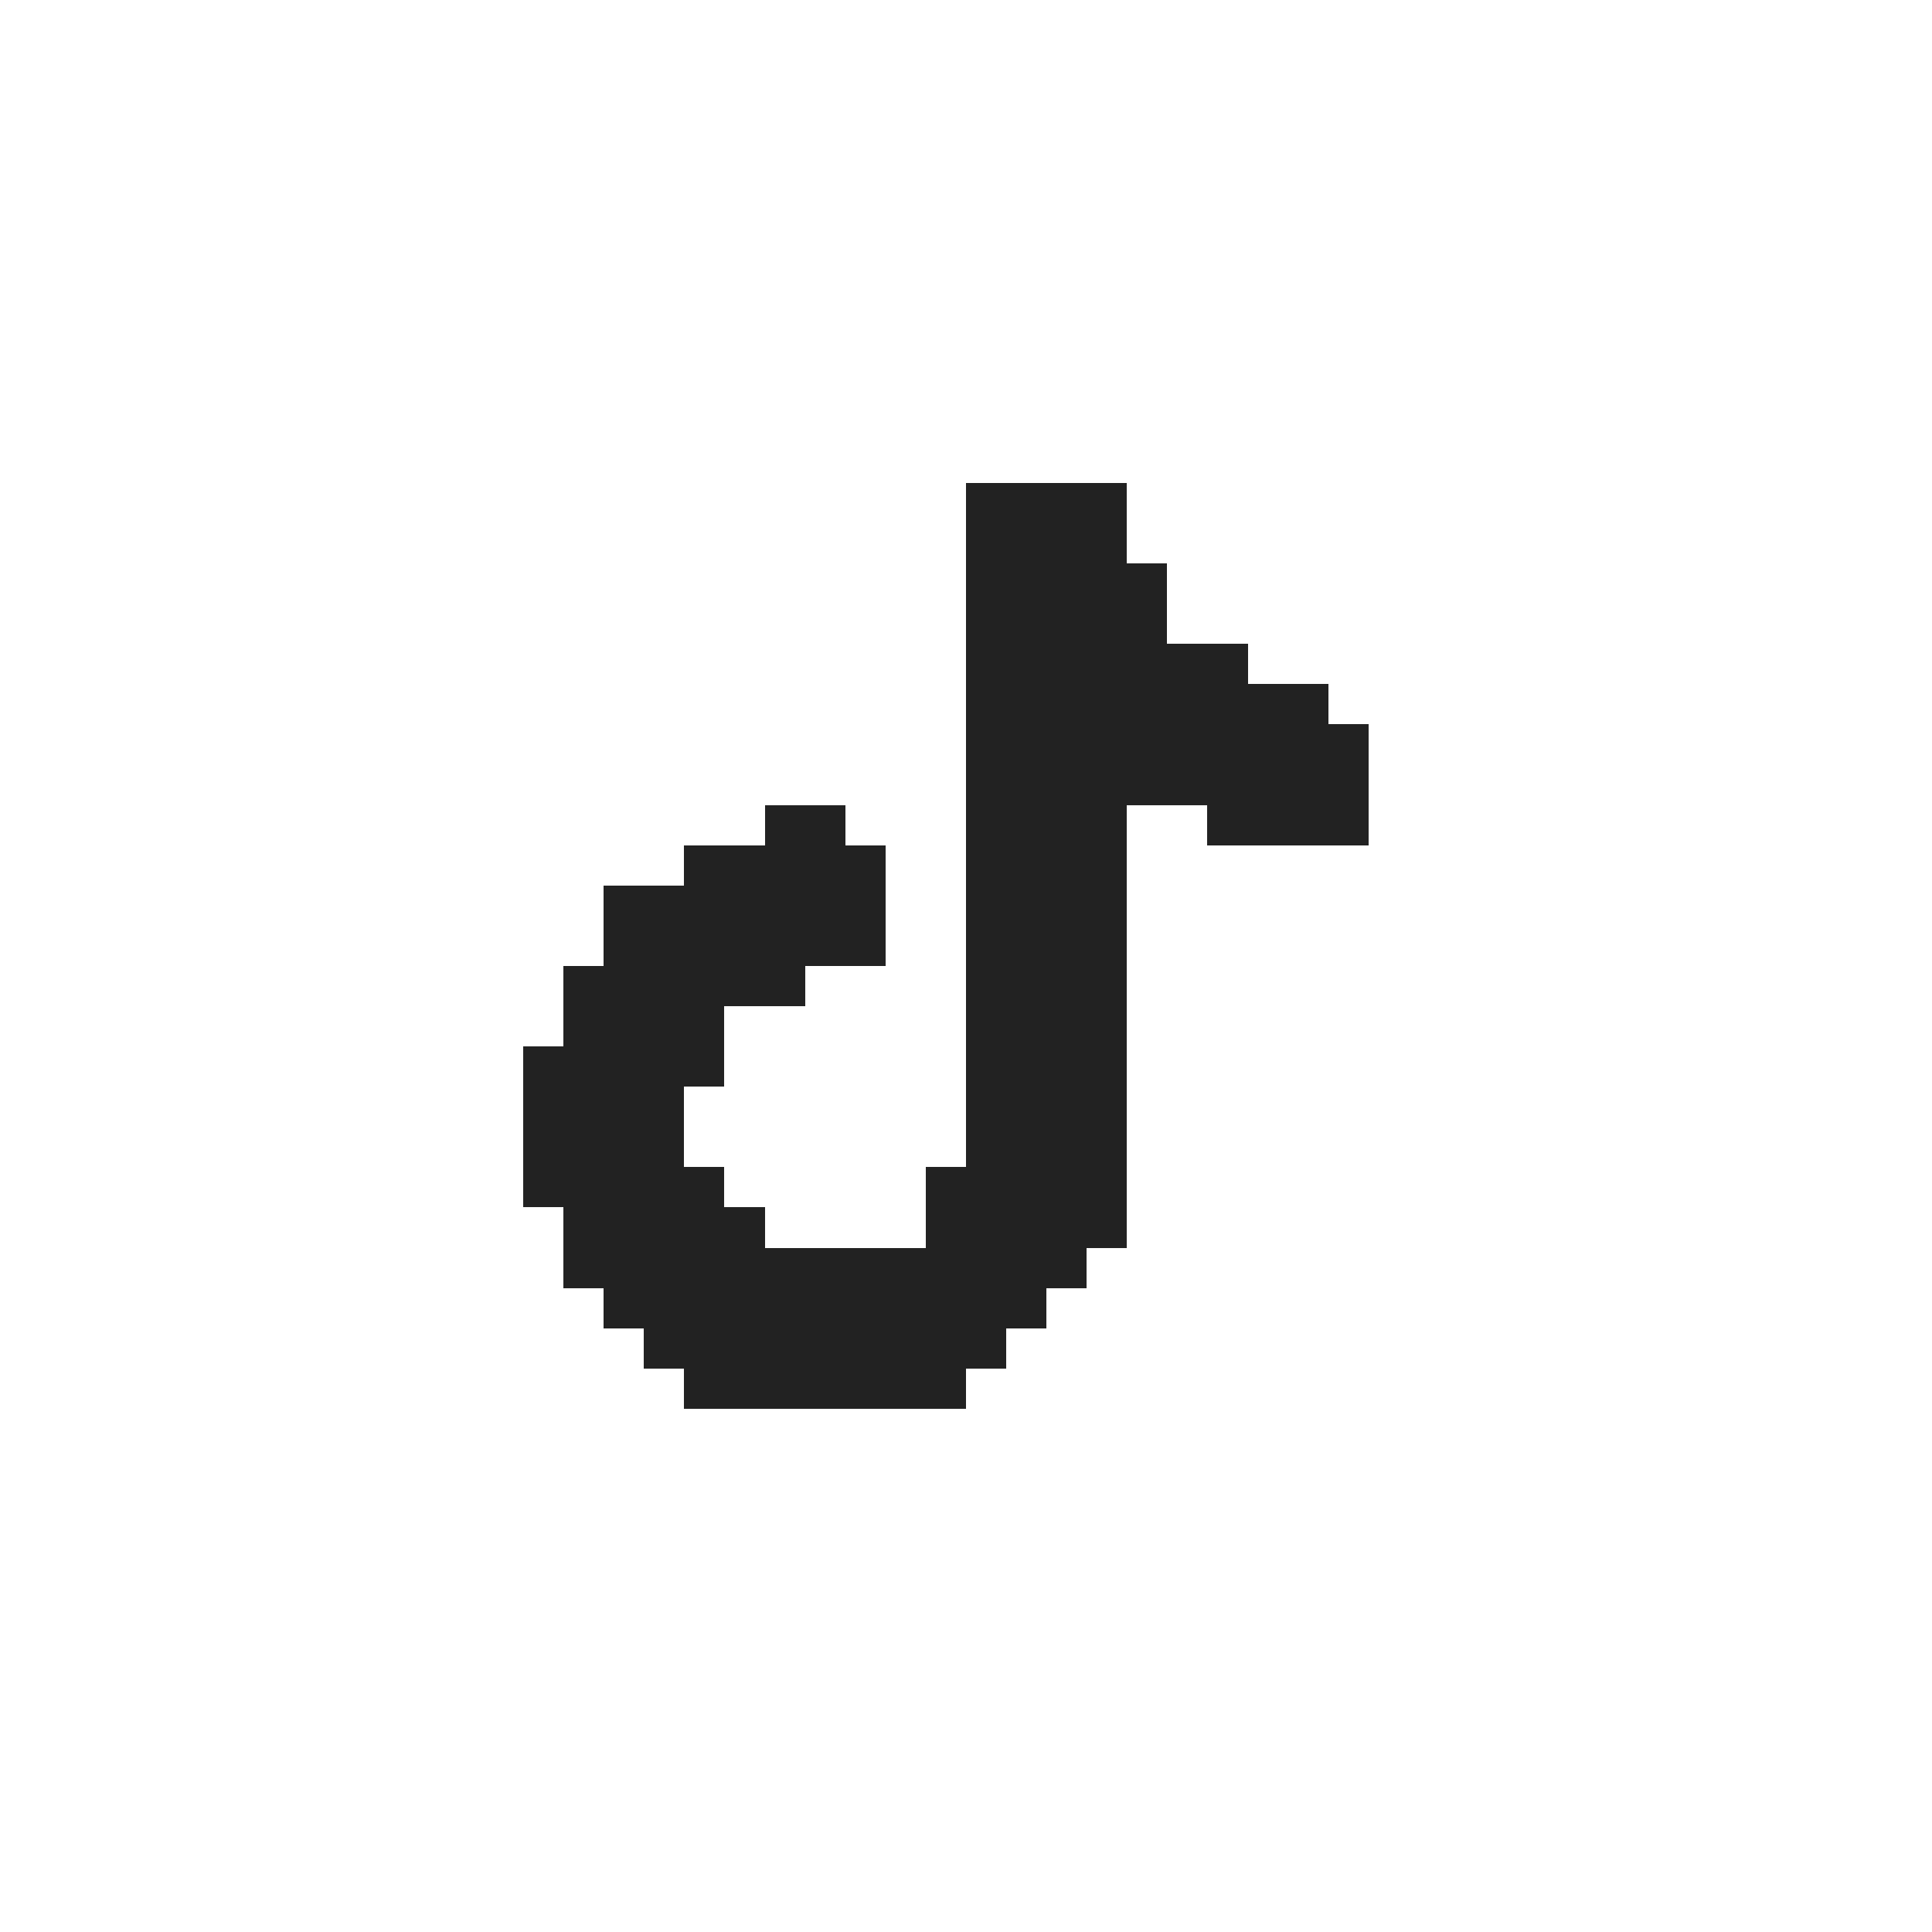 <?xml version="1.0" encoding="UTF-8" ?>
<svg version="1.1" width="48" height="48" xmlns="http://www.w3.org/2000/svg" shape-rendering="crispEdges">
<rect x="24" y="12" width="1" height="1" fill="#222222" />
<rect x="25" y="12" width="1" height="1" fill="#222222" />
<rect x="26" y="12" width="1" height="1" fill="#222222" />
<rect x="27" y="12" width="1" height="1" fill="#222222" />
<rect x="24" y="13" width="1" height="1" fill="#222222" />
<rect x="25" y="13" width="1" height="1" fill="#222222" />
<rect x="26" y="13" width="1" height="1" fill="#222222" />
<rect x="27" y="13" width="1" height="1" fill="#222222" />
<rect x="24" y="14" width="1" height="1" fill="#222222" />
<rect x="25" y="14" width="1" height="1" fill="#222222" />
<rect x="26" y="14" width="1" height="1" fill="#222222" />
<rect x="27" y="14" width="1" height="1" fill="#222222" />
<rect x="28" y="14" width="1" height="1" fill="#222222" />
<rect x="24" y="15" width="1" height="1" fill="#222222" />
<rect x="25" y="15" width="1" height="1" fill="#222222" />
<rect x="26" y="15" width="1" height="1" fill="#222222" />
<rect x="27" y="15" width="1" height="1" fill="#222222" />
<rect x="28" y="15" width="1" height="1" fill="#222222" />
<rect x="24" y="16" width="1" height="1" fill="#222222" />
<rect x="25" y="16" width="1" height="1" fill="#222222" />
<rect x="26" y="16" width="1" height="1" fill="#222222" />
<rect x="27" y="16" width="1" height="1" fill="#222222" />
<rect x="28" y="16" width="1" height="1" fill="#222222" />
<rect x="29" y="16" width="1" height="1" fill="#222222" />
<rect x="30" y="16" width="1" height="1" fill="#222222" />
<rect x="24" y="17" width="1" height="1" fill="#222222" />
<rect x="25" y="17" width="1" height="1" fill="#222222" />
<rect x="26" y="17" width="1" height="1" fill="#222222" />
<rect x="27" y="17" width="1" height="1" fill="#222222" />
<rect x="28" y="17" width="1" height="1" fill="#222222" />
<rect x="29" y="17" width="1" height="1" fill="#222222" />
<rect x="30" y="17" width="1" height="1" fill="#222222" />
<rect x="31" y="17" width="1" height="1" fill="#222222" />
<rect x="32" y="17" width="1" height="1" fill="#222222" />
<rect x="24" y="18" width="1" height="1" fill="#222222" />
<rect x="25" y="18" width="1" height="1" fill="#222222" />
<rect x="26" y="18" width="1" height="1" fill="#222222" />
<rect x="27" y="18" width="1" height="1" fill="#222222" />
<rect x="28" y="18" width="1" height="1" fill="#222222" />
<rect x="29" y="18" width="1" height="1" fill="#222222" />
<rect x="30" y="18" width="1" height="1" fill="#222222" />
<rect x="31" y="18" width="1" height="1" fill="#222222" />
<rect x="32" y="18" width="1" height="1" fill="#222222" />
<rect x="33" y="18" width="1" height="1" fill="#222222" />
<rect x="24" y="19" width="1" height="1" fill="#222222" />
<rect x="25" y="19" width="1" height="1" fill="#222222" />
<rect x="26" y="19" width="1" height="1" fill="#222222" />
<rect x="27" y="19" width="1" height="1" fill="#222222" />
<rect x="28" y="19" width="1" height="1" fill="#222222" />
<rect x="29" y="19" width="1" height="1" fill="#222222" />
<rect x="30" y="19" width="1" height="1" fill="#222222" />
<rect x="31" y="19" width="1" height="1" fill="#222222" />
<rect x="32" y="19" width="1" height="1" fill="#222222" />
<rect x="33" y="19" width="1" height="1" fill="#222222" />
<rect x="19" y="20" width="1" height="1" fill="#222222" />
<rect x="20" y="20" width="1" height="1" fill="#222222" />
<rect x="24" y="20" width="1" height="1" fill="#222222" />
<rect x="25" y="20" width="1" height="1" fill="#222222" />
<rect x="26" y="20" width="1" height="1" fill="#222222" />
<rect x="27" y="20" width="1" height="1" fill="#222222" />
<rect x="30" y="20" width="1" height="1" fill="#222222" />
<rect x="31" y="20" width="1" height="1" fill="#222222" />
<rect x="32" y="20" width="1" height="1" fill="#222222" />
<rect x="33" y="20" width="1" height="1" fill="#222222" />
<rect x="17" y="21" width="1" height="1" fill="#222222" />
<rect x="18" y="21" width="1" height="1" fill="#222222" />
<rect x="19" y="21" width="1" height="1" fill="#222222" />
<rect x="20" y="21" width="1" height="1" fill="#222222" />
<rect x="21" y="21" width="1" height="1" fill="#222222" />
<rect x="24" y="21" width="1" height="1" fill="#222222" />
<rect x="25" y="21" width="1" height="1" fill="#222222" />
<rect x="26" y="21" width="1" height="1" fill="#222222" />
<rect x="27" y="21" width="1" height="1" fill="#222222" />
<rect x="15" y="22" width="1" height="1" fill="#222222" />
<rect x="16" y="22" width="1" height="1" fill="#222222" />
<rect x="17" y="22" width="1" height="1" fill="#222222" />
<rect x="18" y="22" width="1" height="1" fill="#222222" />
<rect x="19" y="22" width="1" height="1" fill="#222222" />
<rect x="20" y="22" width="1" height="1" fill="#222222" />
<rect x="21" y="22" width="1" height="1" fill="#222222" />
<rect x="24" y="22" width="1" height="1" fill="#222222" />
<rect x="25" y="22" width="1" height="1" fill="#222222" />
<rect x="26" y="22" width="1" height="1" fill="#222222" />
<rect x="27" y="22" width="1" height="1" fill="#222222" />
<rect x="15" y="23" width="1" height="1" fill="#222222" />
<rect x="16" y="23" width="1" height="1" fill="#222222" />
<rect x="17" y="23" width="1" height="1" fill="#222222" />
<rect x="18" y="23" width="1" height="1" fill="#222222" />
<rect x="19" y="23" width="1" height="1" fill="#222222" />
<rect x="20" y="23" width="1" height="1" fill="#222222" />
<rect x="21" y="23" width="1" height="1" fill="#222222" />
<rect x="24" y="23" width="1" height="1" fill="#222222" />
<rect x="25" y="23" width="1" height="1" fill="#222222" />
<rect x="26" y="23" width="1" height="1" fill="#222222" />
<rect x="27" y="23" width="1" height="1" fill="#222222" />
<rect x="14" y="24" width="1" height="1" fill="#222222" />
<rect x="15" y="24" width="1" height="1" fill="#222222" />
<rect x="16" y="24" width="1" height="1" fill="#222222" />
<rect x="17" y="24" width="1" height="1" fill="#222222" />
<rect x="18" y="24" width="1" height="1" fill="#222222" />
<rect x="19" y="24" width="1" height="1" fill="#222222" />
<rect x="24" y="24" width="1" height="1" fill="#222222" />
<rect x="25" y="24" width="1" height="1" fill="#222222" />
<rect x="26" y="24" width="1" height="1" fill="#222222" />
<rect x="27" y="24" width="1" height="1" fill="#222222" />
<rect x="14" y="25" width="1" height="1" fill="#222222" />
<rect x="15" y="25" width="1" height="1" fill="#222222" />
<rect x="16" y="25" width="1" height="1" fill="#222222" />
<rect x="17" y="25" width="1" height="1" fill="#222222" />
<rect x="24" y="25" width="1" height="1" fill="#222222" />
<rect x="25" y="25" width="1" height="1" fill="#222222" />
<rect x="26" y="25" width="1" height="1" fill="#222222" />
<rect x="27" y="25" width="1" height="1" fill="#222222" />
<rect x="13" y="26" width="1" height="1" fill="#222222" />
<rect x="14" y="26" width="1" height="1" fill="#222222" />
<rect x="15" y="26" width="1" height="1" fill="#222222" />
<rect x="16" y="26" width="1" height="1" fill="#222222" />
<rect x="17" y="26" width="1" height="1" fill="#222222" />
<rect x="24" y="26" width="1" height="1" fill="#222222" />
<rect x="25" y="26" width="1" height="1" fill="#222222" />
<rect x="26" y="26" width="1" height="1" fill="#222222" />
<rect x="27" y="26" width="1" height="1" fill="#222222" />
<rect x="13" y="27" width="1" height="1" fill="#222222" />
<rect x="14" y="27" width="1" height="1" fill="#222222" />
<rect x="15" y="27" width="1" height="1" fill="#222222" />
<rect x="16" y="27" width="1" height="1" fill="#222222" />
<rect x="24" y="27" width="1" height="1" fill="#222222" />
<rect x="25" y="27" width="1" height="1" fill="#222222" />
<rect x="26" y="27" width="1" height="1" fill="#222222" />
<rect x="27" y="27" width="1" height="1" fill="#222222" />
<rect x="13" y="28" width="1" height="1" fill="#222222" />
<rect x="14" y="28" width="1" height="1" fill="#222222" />
<rect x="15" y="28" width="1" height="1" fill="#222222" />
<rect x="16" y="28" width="1" height="1" fill="#222222" />
<rect x="24" y="28" width="1" height="1" fill="#222222" />
<rect x="25" y="28" width="1" height="1" fill="#222222" />
<rect x="26" y="28" width="1" height="1" fill="#222222" />
<rect x="27" y="28" width="1" height="1" fill="#222222" />
<rect x="13" y="29" width="1" height="1" fill="#222222" />
<rect x="14" y="29" width="1" height="1" fill="#222222" />
<rect x="15" y="29" width="1" height="1" fill="#222222" />
<rect x="16" y="29" width="1" height="1" fill="#222222" />
<rect x="17" y="29" width="1" height="1" fill="#222222" />
<rect x="23" y="29" width="1" height="1" fill="#222222" />
<rect x="24" y="29" width="1" height="1" fill="#222222" />
<rect x="25" y="29" width="1" height="1" fill="#222222" />
<rect x="26" y="29" width="1" height="1" fill="#222222" />
<rect x="27" y="29" width="1" height="1" fill="#222222" />
<rect x="14" y="30" width="1" height="1" fill="#222222" />
<rect x="15" y="30" width="1" height="1" fill="#222222" />
<rect x="16" y="30" width="1" height="1" fill="#222222" />
<rect x="17" y="30" width="1" height="1" fill="#222222" />
<rect x="18" y="30" width="1" height="1" fill="#222222" />
<rect x="23" y="30" width="1" height="1" fill="#222222" />
<rect x="24" y="30" width="1" height="1" fill="#222222" />
<rect x="25" y="30" width="1" height="1" fill="#222222" />
<rect x="26" y="30" width="1" height="1" fill="#222222" />
<rect x="27" y="30" width="1" height="1" fill="#222222" />
<rect x="14" y="31" width="1" height="1" fill="#222222" />
<rect x="15" y="31" width="1" height="1" fill="#222222" />
<rect x="16" y="31" width="1" height="1" fill="#222222" />
<rect x="17" y="31" width="1" height="1" fill="#222222" />
<rect x="18" y="31" width="1" height="1" fill="#222222" />
<rect x="19" y="31" width="1" height="1" fill="#222222" />
<rect x="20" y="31" width="1" height="1" fill="#222222" />
<rect x="21" y="31" width="1" height="1" fill="#222222" />
<rect x="22" y="31" width="1" height="1" fill="#222222" />
<rect x="23" y="31" width="1" height="1" fill="#222222" />
<rect x="24" y="31" width="1" height="1" fill="#222222" />
<rect x="25" y="31" width="1" height="1" fill="#222222" />
<rect x="26" y="31" width="1" height="1" fill="#222222" />
<rect x="15" y="32" width="1" height="1" fill="#222222" />
<rect x="16" y="32" width="1" height="1" fill="#222222" />
<rect x="17" y="32" width="1" height="1" fill="#222222" />
<rect x="18" y="32" width="1" height="1" fill="#222222" />
<rect x="19" y="32" width="1" height="1" fill="#222222" />
<rect x="20" y="32" width="1" height="1" fill="#222222" />
<rect x="21" y="32" width="1" height="1" fill="#222222" />
<rect x="22" y="32" width="1" height="1" fill="#222222" />
<rect x="23" y="32" width="1" height="1" fill="#222222" />
<rect x="24" y="32" width="1" height="1" fill="#222222" />
<rect x="25" y="32" width="1" height="1" fill="#222222" />
<rect x="16" y="33" width="1" height="1" fill="#222222" />
<rect x="17" y="33" width="1" height="1" fill="#222222" />
<rect x="18" y="33" width="1" height="1" fill="#222222" />
<rect x="19" y="33" width="1" height="1" fill="#222222" />
<rect x="20" y="33" width="1" height="1" fill="#222222" />
<rect x="21" y="33" width="1" height="1" fill="#222222" />
<rect x="22" y="33" width="1" height="1" fill="#222222" />
<rect x="23" y="33" width="1" height="1" fill="#222222" />
<rect x="24" y="33" width="1" height="1" fill="#222222" />
<rect x="17" y="34" width="1" height="1" fill="#222222" />
<rect x="18" y="34" width="1" height="1" fill="#222222" />
<rect x="19" y="34" width="1" height="1" fill="#222222" />
<rect x="20" y="34" width="1" height="1" fill="#222222" />
<rect x="21" y="34" width="1" height="1" fill="#222222" />
<rect x="22" y="34" width="1" height="1" fill="#222222" />
<rect x="23" y="34" width="1" height="1" fill="#222222" />
</svg>